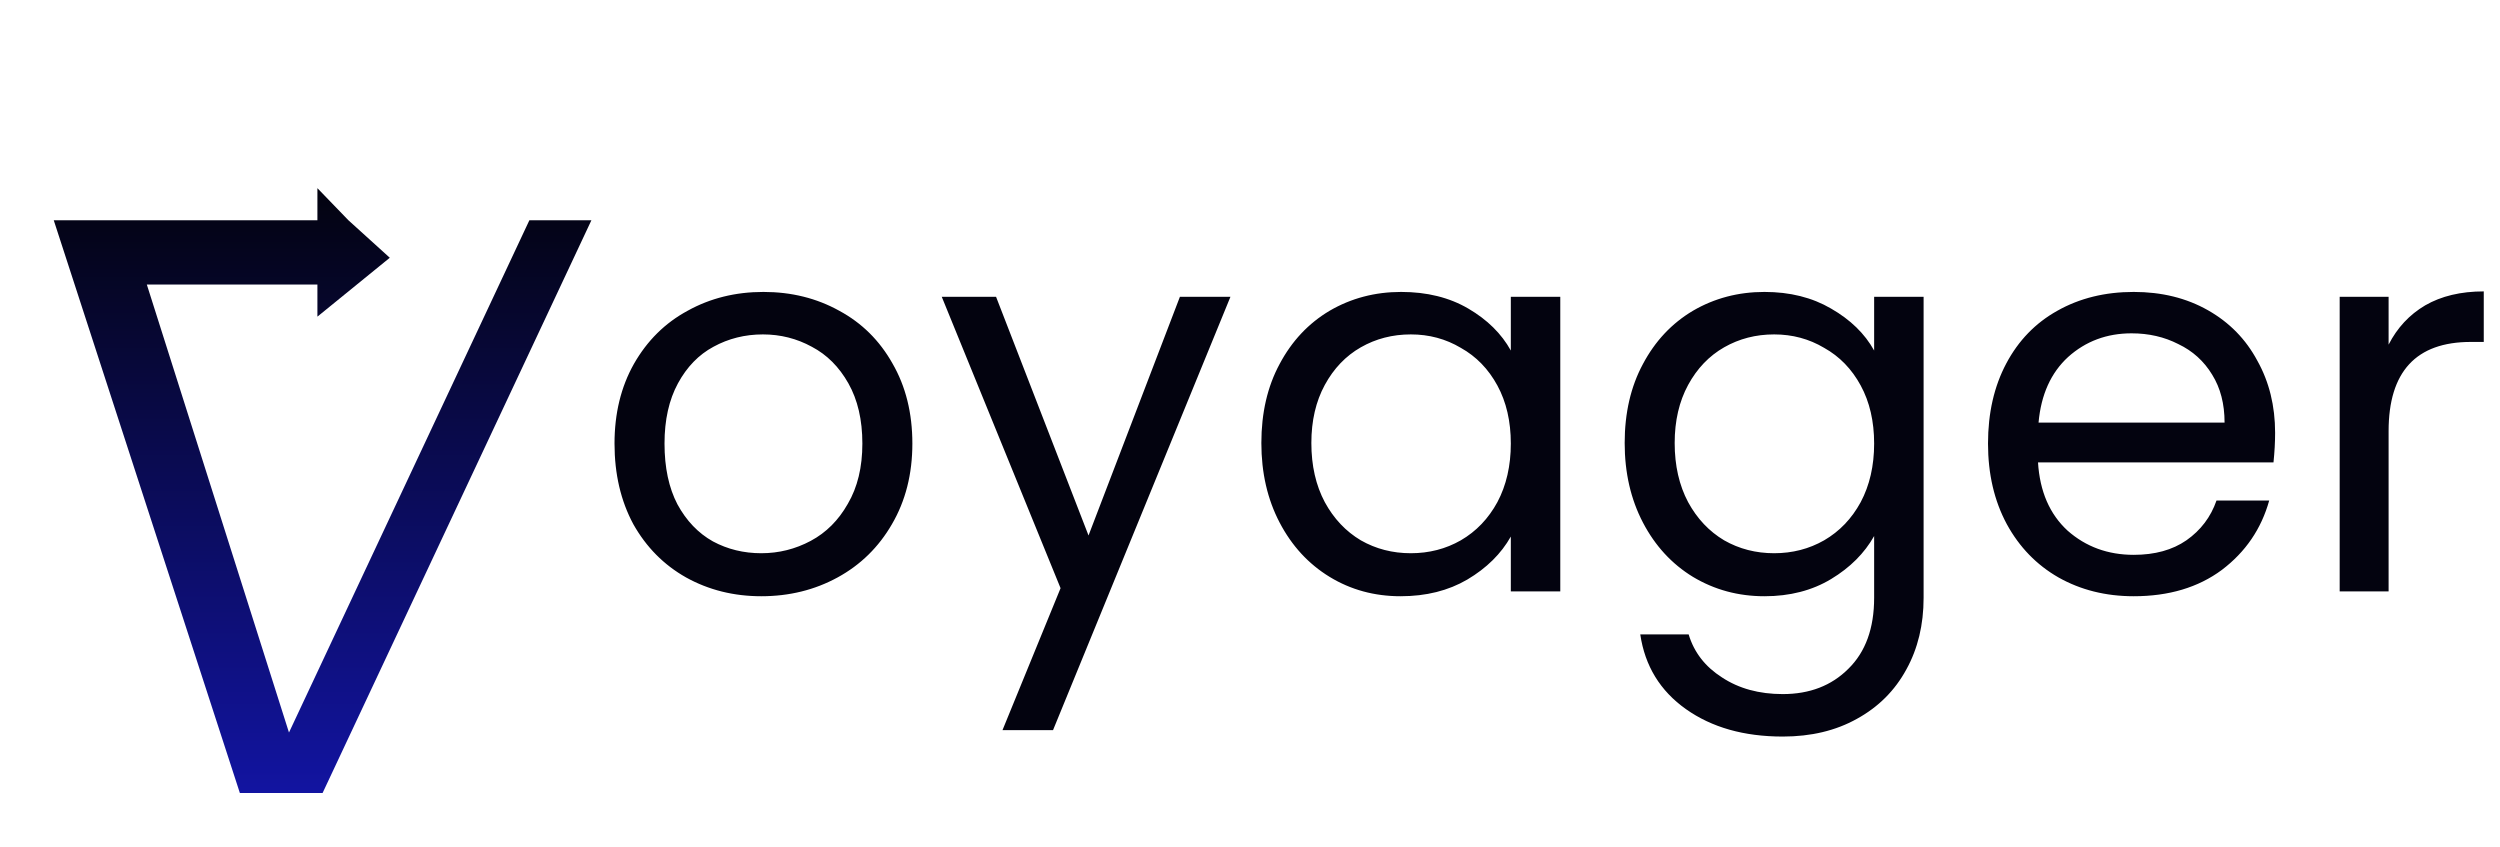 <svg width="186" height="63" viewBox="0 0 186 63" fill="none" xmlns="http://www.w3.org/2000/svg">
<g filter="url(#filter0_d)">
<path d="M24 55H17.846L4 12.389H23.615V10L25.923 12.389L29 15.177L23.615 19.558V17.168H10.923L21.5 50.5L39.385 12.389H44L34 33.695L24 55Z" fill="url(#paint0_linear)"/>
</g>
<path d="M56.64 44.36C54.587 44.36 52.72 43.893 51.04 42.96C49.387 42.027 48.08 40.707 47.12 39C46.187 37.267 45.72 35.267 45.72 33C45.72 30.76 46.2 28.787 47.16 27.08C48.147 25.347 49.48 24.027 51.16 23.12C52.84 22.187 54.72 21.72 56.8 21.72C58.88 21.72 60.76 22.187 62.44 23.12C64.12 24.027 65.44 25.333 66.4 27.04C67.387 28.747 67.88 30.733 67.88 33C67.88 35.267 67.373 37.267 66.36 39C65.373 40.707 64.027 42.027 62.32 42.96C60.613 43.893 58.72 44.36 56.64 44.36ZM56.64 41.16C57.947 41.16 59.173 40.853 60.32 40.24C61.467 39.627 62.387 38.707 63.08 37.48C63.8 36.253 64.16 34.76 64.16 33C64.16 31.24 63.813 29.747 63.12 28.52C62.427 27.293 61.52 26.387 60.4 25.8C59.28 25.187 58.067 24.88 56.76 24.88C55.427 24.88 54.2 25.187 53.08 25.8C51.987 26.387 51.107 27.293 50.44 28.52C49.773 29.747 49.44 31.24 49.44 33C49.44 34.787 49.76 36.293 50.4 37.52C51.067 38.747 51.947 39.667 53.04 40.28C54.133 40.867 55.333 41.16 56.64 41.16ZM91.546 22.08L78.346 54.32H74.586L78.906 43.76L70.066 22.08H74.106L80.986 39.84L87.786 22.08H91.546ZM93.845 32.96C93.845 30.72 94.298 28.76 95.205 27.08C96.112 25.373 97.352 24.053 98.925 23.12C100.525 22.187 102.298 21.72 104.245 21.72C106.165 21.72 107.832 22.133 109.245 22.96C110.658 23.787 111.712 24.827 112.405 26.08V22.08H116.085V44H112.405V39.92C111.685 41.2 110.605 42.267 109.165 43.12C107.752 43.947 106.098 44.36 104.205 44.36C102.258 44.36 100.498 43.88 98.925 42.92C97.352 41.96 96.112 40.613 95.205 38.88C94.298 37.147 93.845 35.173 93.845 32.96ZM112.405 33C112.405 31.347 112.072 29.907 111.405 28.68C110.738 27.453 109.832 26.52 108.685 25.88C107.565 25.213 106.325 24.88 104.965 24.88C103.605 24.88 102.365 25.2 101.245 25.84C100.125 26.48 99.232 27.413 98.565 28.64C97.898 29.867 97.565 31.307 97.565 32.96C97.565 34.64 97.898 36.107 98.565 37.36C99.232 38.587 100.125 39.533 101.245 40.2C102.365 40.84 103.605 41.16 104.965 41.16C106.325 41.16 107.565 40.84 108.685 40.2C109.832 39.533 110.738 38.587 111.405 37.36C112.072 36.107 112.405 34.653 112.405 33ZM131.276 21.72C133.17 21.72 134.823 22.133 136.236 22.96C137.676 23.787 138.743 24.827 139.436 26.08V22.08H143.116V44.48C143.116 46.48 142.69 48.253 141.836 49.8C140.983 51.373 139.756 52.6 138.156 53.48C136.583 54.36 134.743 54.8 132.636 54.8C129.756 54.8 127.356 54.12 125.436 52.76C123.516 51.4 122.383 49.547 122.036 47.2H125.636C126.036 48.533 126.863 49.6 128.116 50.4C129.37 51.227 130.876 51.64 132.636 51.64C134.636 51.64 136.263 51.013 137.516 49.76C138.796 48.507 139.436 46.747 139.436 44.48V39.88C138.716 41.16 137.65 42.227 136.236 43.08C134.823 43.933 133.17 44.36 131.276 44.36C129.33 44.36 127.556 43.88 125.956 42.92C124.383 41.96 123.143 40.613 122.236 38.88C121.33 37.147 120.876 35.173 120.876 32.96C120.876 30.72 121.33 28.76 122.236 27.08C123.143 25.373 124.383 24.053 125.956 23.12C127.556 22.187 129.33 21.72 131.276 21.72ZM139.436 33C139.436 31.347 139.103 29.907 138.436 28.68C137.77 27.453 136.863 26.52 135.716 25.88C134.596 25.213 133.356 24.88 131.996 24.88C130.636 24.88 129.396 25.2 128.276 25.84C127.156 26.48 126.263 27.413 125.596 28.64C124.93 29.867 124.596 31.307 124.596 32.96C124.596 34.64 124.93 36.107 125.596 37.36C126.263 38.587 127.156 39.533 128.276 40.2C129.396 40.84 130.636 41.16 131.996 41.16C133.356 41.16 134.596 40.84 135.716 40.2C136.863 39.533 137.77 38.587 138.436 37.36C139.103 36.107 139.436 34.653 139.436 33ZM169.268 32.2C169.268 32.893 169.228 33.627 169.148 34.4H151.628C151.761 36.56 152.494 38.253 153.828 39.48C155.188 40.68 156.828 41.28 158.748 41.28C160.321 41.28 161.628 40.92 162.668 40.2C163.734 39.453 164.481 38.467 164.908 37.24H168.828C168.241 39.347 167.068 41.067 165.308 42.4C163.548 43.707 161.361 44.36 158.748 44.36C156.668 44.36 154.801 43.893 153.148 42.96C151.521 42.027 150.241 40.707 149.308 39C148.374 37.267 147.908 35.267 147.908 33C147.908 30.733 148.361 28.747 149.268 27.04C150.174 25.333 151.441 24.027 153.068 23.12C154.721 22.187 156.614 21.72 158.748 21.72C160.828 21.72 162.668 22.173 164.268 23.08C165.868 23.987 167.094 25.24 167.948 26.84C168.828 28.413 169.268 30.2 169.268 32.2ZM165.508 31.44C165.508 30.053 165.201 28.867 164.588 27.88C163.974 26.867 163.134 26.107 162.068 25.6C161.028 25.067 159.868 24.8 158.588 24.8C156.748 24.8 155.174 25.387 153.868 26.56C152.588 27.733 151.854 29.36 151.668 31.44H165.508ZM177.712 25.64C178.352 24.387 179.259 23.413 180.432 22.72C181.632 22.027 183.086 21.68 184.792 21.68V25.44H183.832C179.752 25.44 177.712 27.653 177.712 32.08V44H174.072V22.08H177.712V25.64Z" fill="#03030F"/>
<defs>
<filter id="filter0_d" x="0" y="10" width="48" height="53" filterUnits="userSpaceOnUse" color-interpolation-filters="sRGB">
<feFlood flood-opacity="0" result="BackgroundImageFix"/>
<feColorMatrix in="SourceAlpha" type="matrix" values="0 0 0 0 0 0 0 0 0 0 0 0 0 0 0 0 0 0 127 0"/>
<feOffset dy="4"/>
<feGaussianBlur stdDeviation="2"/>
<feColorMatrix type="matrix" values="0 0 0 0 0 0 0 0 0 0 0 0 0 0 0 0 0 0 0.25 0"/>
<feBlend mode="normal" in2="BackgroundImageFix" result="effect1_dropShadow"/>
<feBlend mode="normal" in="SourceGraphic" in2="effect1_dropShadow" result="shape"/>
</filter>
<linearGradient id="paint0_linear" x1="24" y1="10" x2="24" y2="55" gradientUnits="userSpaceOnUse">
<stop stop-color="#03030F"/>
<stop offset="1" stop-color="#1214A1"/>
</linearGradient>
</defs>
</svg>

